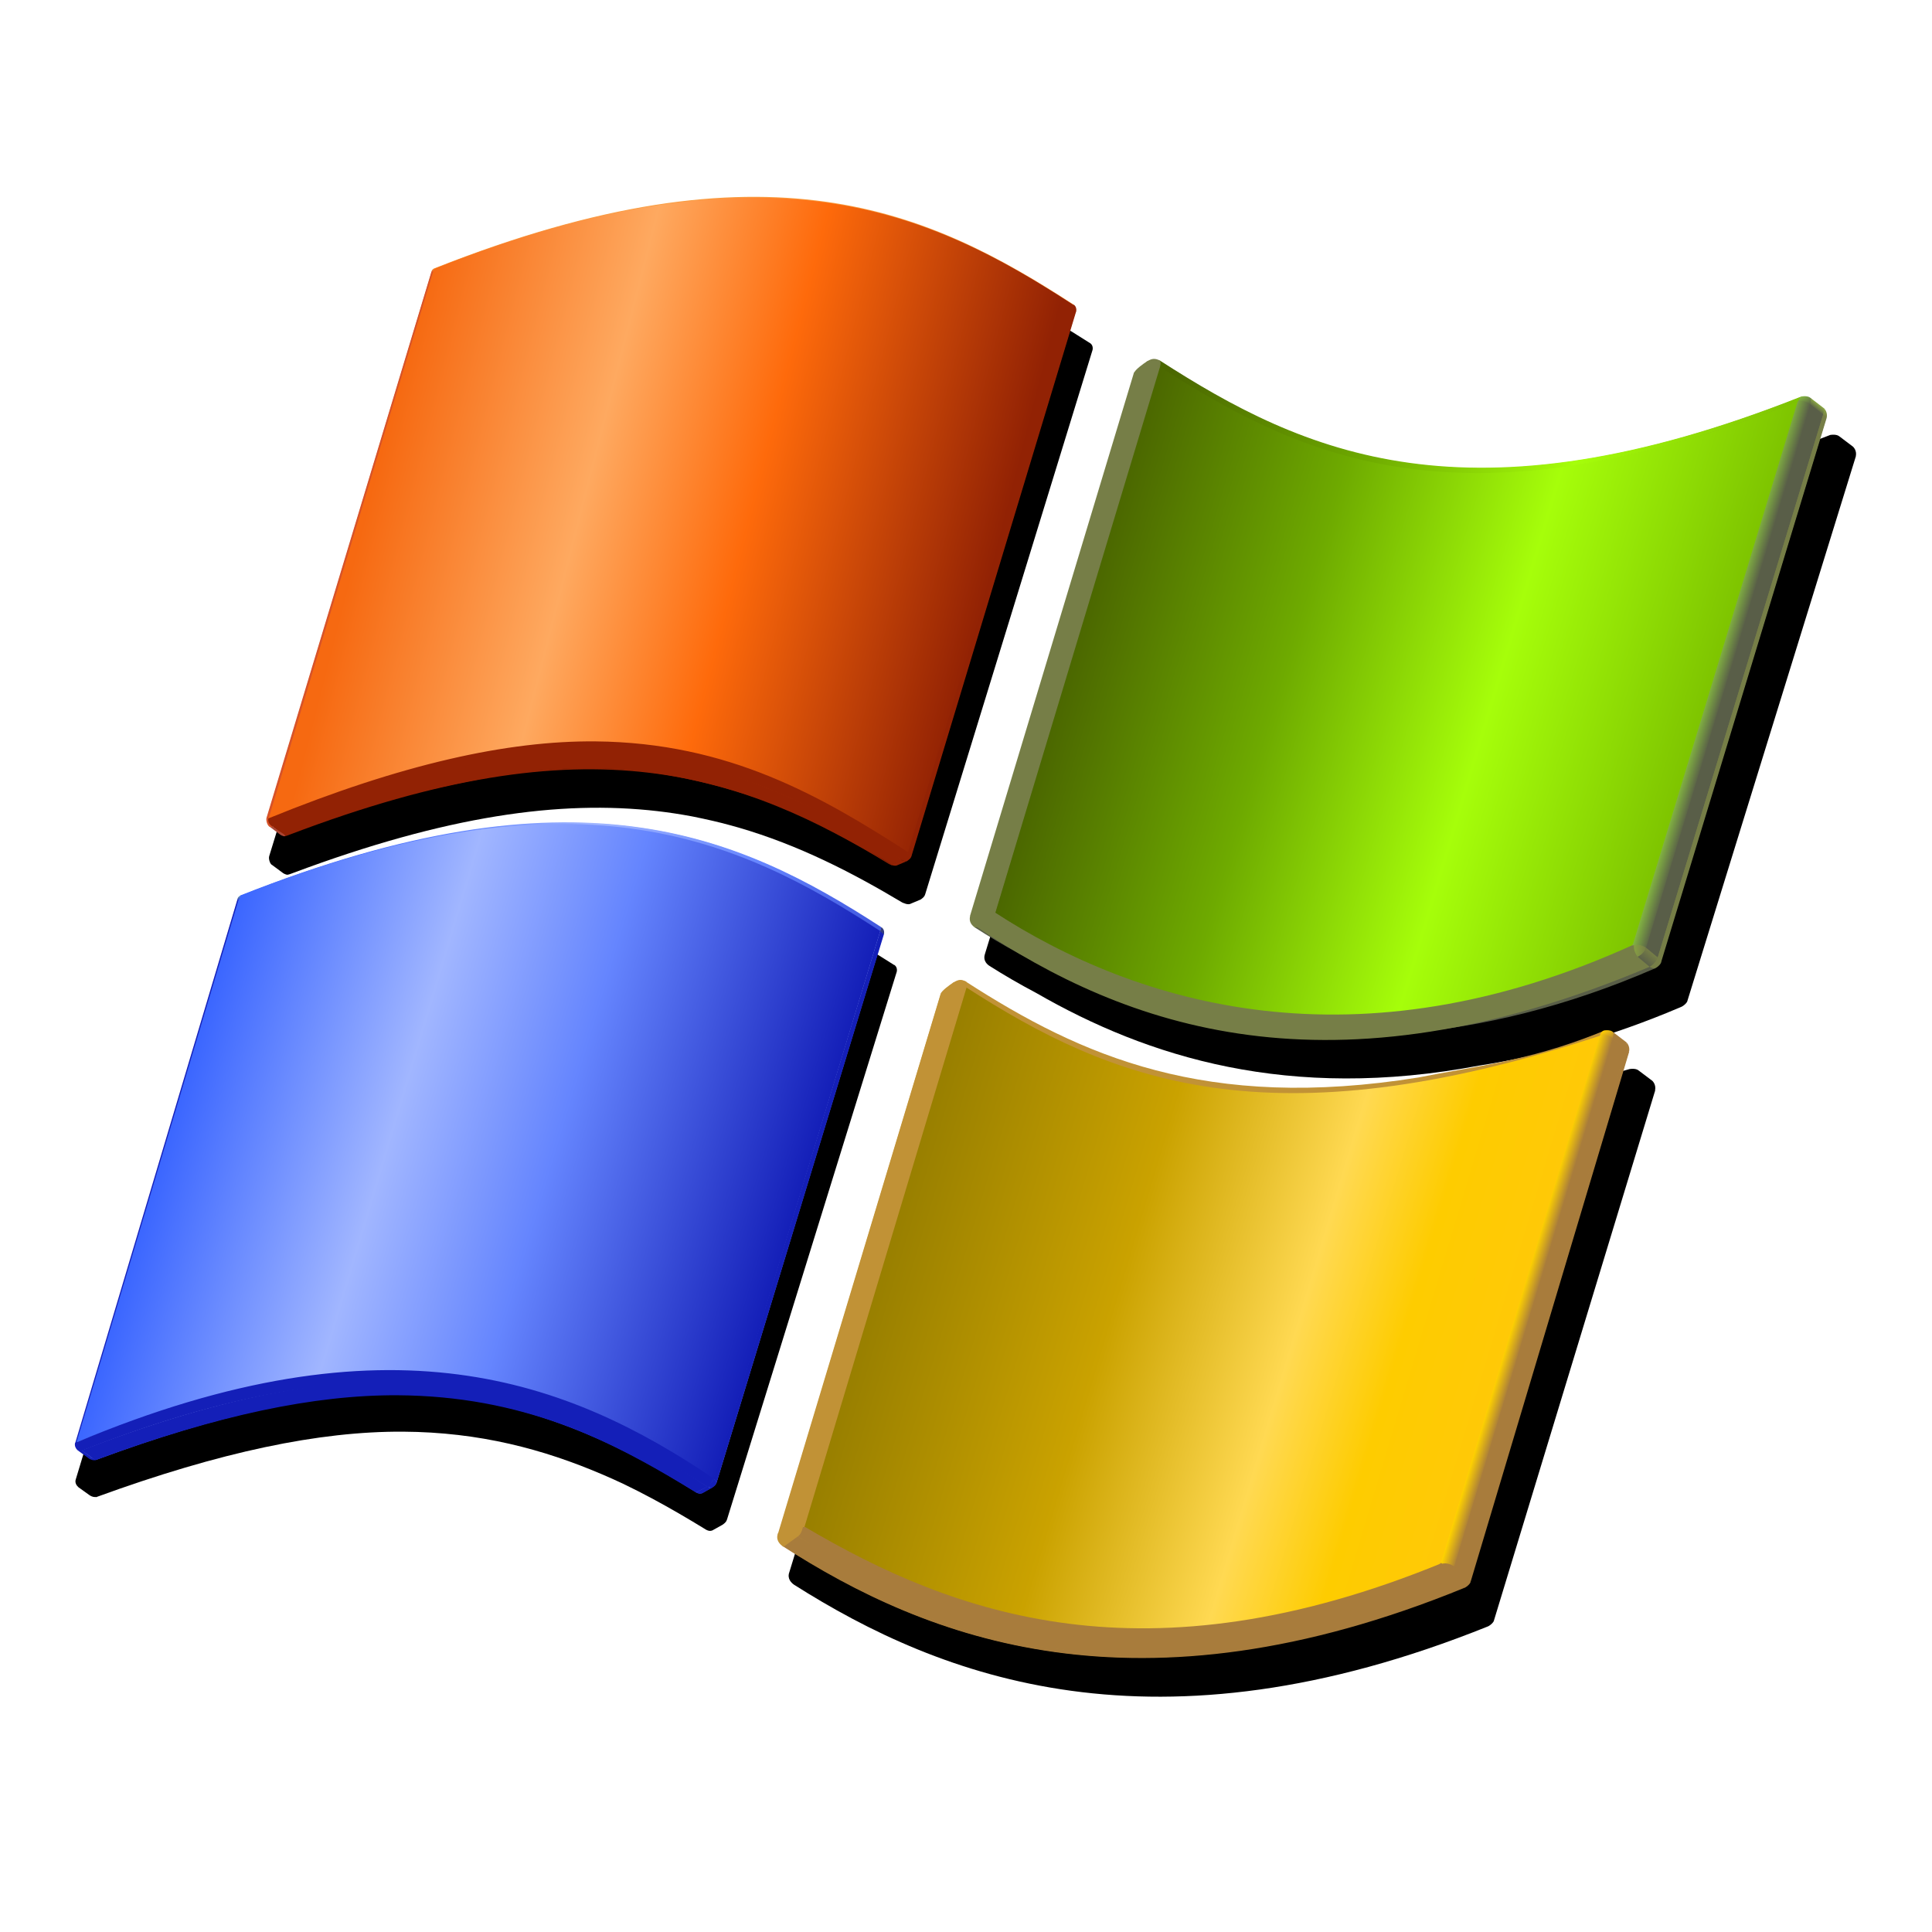 <?xml version="1.0" encoding="UTF-8" standalone="no"?>
<svg
   width="256"
   height="256"
   viewBox="0 0 256 256"
   version="1.1"
   id="svg8"
   inkscape:version="1.1.2 (0a00cf5339, 2022-02-04)"
   sodipodi:docname="windows-logo.svg"
   inkscape:export-filename="windows-logo.png"
   inkscape:export-xdpi="96"
   inkscape:export-ydpi="96"
   xmlns:inkscape="http://www.inkscape.org/namespaces/inkscape"
   xmlns:sodipodi="http://sodipodi.sourceforge.net/DTD/sodipodi-0.dtd"
   xmlns:xlink="http://www.w3.org/1999/xlink"
   xmlns="http://www.w3.org/2000/svg"
   xmlns:svg="http://www.w3.org/2000/svg"
   xmlns:rdf="http://www.w3.org/1999/02/22-rdf-syntax-ns#"
   xmlns:cc="http://creativecommons.org/ns#"
   xmlns:dc="http://purl.org/dc/elements/1.1/">
  <defs
     id="defs2">
    <linearGradient
       x1="140.966"
       y1="123.625"
       x2="81.423"
       y2="106.551"
       id="linearGradient8532"
       gradientUnits="userSpaceOnUse">
      <stop
         style="stop-color:#ffc907;stop-opacity:1"
         offset="0"
         id="stop8522" />
      <stop
         style="stop-color:#fecc00;stop-opacity:1"
         offset="0.167"
         id="stop8524" />
      <stop
         style="stop-color:#ffd952;stop-opacity:1"
         offset="0.333"
         id="stop8526" />
      <stop
         style="stop-color:#caa200;stop-opacity:1"
         offset="0.625"
         id="stop8528" />
      <stop
         style="stop-color:#987f00;stop-opacity:1"
         offset="1"
         id="stop8530" />
    </linearGradient>
    <linearGradient
       x1="170.769"
       y1="20.577"
       x2="171.415"
       y2="21.652"
       id="linearGradient2310"
       gradientUnits="userSpaceOnUse">
      <stop
         style="stop-color:#83b641;stop-opacity:1"
         offset="0"
         id="stop1145-1" />
      <stop
         style="stop-color:#595e48;stop-opacity:1"
         offset="1"
         id="stop1147-2" />
    </linearGradient>
    <linearGradient
       x1="172.434"
       y1="21.409"
       x2="172.026"
       y2="21.895"
       id="linearGradient2314"
       gradientUnits="userSpaceOnUse">
      <stop
         style="stop-color:#8aa742;stop-opacity:1"
         offset="0"
         id="stop1152-7" />
      <stop
         style="stop-color:#595e48;stop-opacity:1"
         offset="1"
         id="stop1154-0" />
    </linearGradient>
    <linearGradient
       x1="173.042"
       y1="21.805"
       x2="173.042"
       y2="22.834"
       id="linearGradient2318"
       gradientUnits="userSpaceOnUse">
      <stop
         style="stop-color:#8aa742;stop-opacity:1"
         offset="0"
         id="stop1163-9" />
      <stop
         style="stop-color:#767e47;stop-opacity:1"
         offset="1"
         id="stop1165-3" />
    </linearGradient>
    <linearGradient
       x1="155.32"
       y1="77.938"
       x2="153.91"
       y2="77.839"
       id="linearGradient2322"
       gradientUnits="userSpaceOnUse">
      <stop
         style="stop-color:#767e47;stop-opacity:1"
         offset="0"
         id="stop1172-6" />
      <stop
         style="stop-color:#8aa742;stop-opacity:1"
         offset="1"
         id="stop1174-0" />
    </linearGradient>
    <linearGradient
       x1="155.982"
       y1="78.063"
       x2="155.071"
       y2="79.075"
       id="linearGradient2326"
       gradientUnits="userSpaceOnUse">
      <stop
         style="stop-color:#767e47;stop-opacity:1"
         offset="0"
         id="stop1179-6" />
      <stop
         style="stop-color:#595e48;stop-opacity:1"
         offset="1"
         id="stop1181-2" />
    </linearGradient>
    <linearGradient
       x1="163.585"
       y1="49.529"
       x2="162.087"
       y2="49.1"
       id="linearGradient2347"
       gradientUnits="userSpaceOnUse">
      <stop
         style="stop-color:#595e48;stop-opacity:1"
         offset="0"
         id="stop1223-9" />
      <stop
         style="stop-color:#83b641;stop-opacity:1"
         offset="1"
         id="stop1225-2" />
    </linearGradient>
    <linearGradient
       x1="16.247"
       y1="74.212"
       x2="16.247"
       y2="74.621"
       id="linearGradient2370"
       gradientUnits="userSpaceOnUse">
      <stop
         style="stop-color:#76a5d8;stop-opacity:1"
         offset="0"
         id="stop1302-7" />
      <stop
         style="stop-color:#2e499e;stop-opacity:1"
         offset="1"
         id="stop1304-8" />
    </linearGradient>
    <linearGradient
       x1="151.23"
       y1="88.142"
       x2="151.881"
       y2="89.226"
       id="linearGradient2428"
       gradientUnits="userSpaceOnUse">
      <stop
         style="stop-color:#ffcd02;stop-opacity:1"
         offset="0.006"
         id="stop1409-7" />
      <stop
         style="stop-color:#a87c3c;stop-opacity:1"
         offset="1"
         id="stop1411-6" />
    </linearGradient>
    <linearGradient
       x1="144.299"
       y1="116.277"
       x2="142.898"
       y2="115.876"
       id="linearGradient2447"
       gradientUnits="userSpaceOnUse">
      <stop
         style="stop-color:#a87c3c;stop-opacity:1"
         offset="0"
         id="stop1449-4" />
      <stop
         style="stop-color:#ffd200;stop-opacity:1"
         offset="1"
         id="stop1451-7" />
    </linearGradient>
    <path
       id="XMLID_20_-2"
       d="M 35.432,7.781 35.25,7.729 c 0.07,-0.238 0.234,-0.323 0.298,-0.35 l 0.027,-0.008 c 10e-4,10e-4 -0.06,0.126  -0.143,0.41 z" />
    <path
       id="XMLID_35_-2"
       d="m88.131,83.682c14.313,9.633 29.822,16.309 62.76,4.969l-15.703,54.578c-28.98,12.742 -48.541,5.09 -63.201,-3.77L88.131,83.682z" />
    <linearGradient
       x1="159.869"
       y1="57.84"
       x2="100.46"
       y2="40.804"
       id="linearGradient4962"
       gradientUnits="userSpaceOnUse"
       gradientTransform="matrix(1,0,0,0.958,13.927,0.776)">
      <stop
         style="stop-color:#7ec400;stop-opacity:1"
         offset="0"
         id="stop2453-1" />
      <stop
         style="stop-color:#a6fe0a;stop-opacity:1"
         offset="0.333"
         id="stop2455-5" />
      <stop
         style="stop-color:#6eaa00;stop-opacity:1"
         offset="0.667"
         id="stop2457-5" />
      <stop
         style="stop-color:#4b6700;stop-opacity:1"
         offset="1"
         id="stop2459-4" />
    </linearGradient>
    <linearGradient
       x1="70.161"
       y1="110.956"
       x2="10.682"
       y2="93.901"
       id="linearGradient4970"
       gradientUnits="userSpaceOnUse"
       gradientTransform="matrix(1,0,0,0.958,13.927,0.776)">
      <stop
         style="stop-color:#141fb8;stop-opacity:1"
         offset="0"
         id="stop2501-3" />
      <stop
         style="stop-color:#6585fe;stop-opacity:1"
         offset="0.4"
         id="stop2503-7" />
      <stop
         style="stop-color:#a1b6ff;stop-opacity:1"
         offset="0.658"
         id="stop2505-4" />
      <stop
         style="stop-color:#3b66ff;stop-opacity:1"
         offset="1"
         id="stop2507-5" />
    </linearGradient>
    <linearGradient
       x1="89.187"
       y1="44.529"
       x2="29.654"
       y2="27.458"
       id="linearGradient5010"
       gradientUnits="userSpaceOnUse"
       gradientTransform="matrix(1,0,0,0.958,13.927,0.776)">
      <stop
         style="stop-color:#922204;stop-opacity:1"
         offset="0"
         id="stop2598-8" />
      <stop
         style="stop-color:#fe6a0b;stop-opacity:1"
         offset="0.4"
         id="stop2600-4" />
      <stop
         style="stop-color:#fea960;stop-opacity:1"
         offset="0.665"
         id="stop2602-3" />
      <stop
         style="stop-color:#f66911;stop-opacity:1"
         offset="1"
         id="stop2604-1" />
    </linearGradient>
    <linearGradient
       y2="21.652"
       x2="171.415"
       y1="20.577"
       x1="170.769"
       gradientUnits="userSpaceOnUse"
       id="linearGradient3028-1"
       xlink:href="#linearGradient2310"
       inkscape:collect="always"
       gradientTransform="matrix(1.34,0,0,1.283,22.492,26.082)" />
    <linearGradient
       y2="21.895"
       x2="172.026"
       y1="21.409"
       x1="172.434"
       gradientUnits="userSpaceOnUse"
       id="linearGradient3030-2"
       xlink:href="#linearGradient2314"
       inkscape:collect="always"
       gradientTransform="matrix(1.34,0,0,1.283,22.492,26.082)" />
    <linearGradient
       y2="22.834"
       x2="173.042"
       y1="21.805"
       x1="173.042"
       gradientUnits="userSpaceOnUse"
       id="linearGradient3032-0"
       xlink:href="#linearGradient2318"
       inkscape:collect="always"
       gradientTransform="matrix(1.34,0,0,1.283,22.492,26.082)" />
    <linearGradient
       y2="77.839"
       x2="153.91"
       y1="77.938"
       x1="155.32"
       gradientUnits="userSpaceOnUse"
       id="linearGradient3034-2"
       xlink:href="#linearGradient2322"
       inkscape:collect="always"
       gradientTransform="matrix(1.34,0,0,1.283,22.492,26.082)" />
    <linearGradient
       y2="79.075"
       x2="155.071"
       y1="78.063"
       x1="155.982"
       gradientUnits="userSpaceOnUse"
       id="linearGradient3036-8"
       xlink:href="#linearGradient2326"
       inkscape:collect="always"
       gradientTransform="matrix(1.34,0,0,1.283,22.492,26.082)" />
    <linearGradient
       y2="49.1"
       x2="162.087"
       y1="49.529"
       x1="163.585"
       gradientUnits="userSpaceOnUse"
       id="linearGradient3044-0"
       xlink:href="#linearGradient2347"
       inkscape:collect="always"
       gradientTransform="matrix(1.34,0,0,1.283,22.492,26.082)" />
    <linearGradient
       y2="74.621"
       x2="16.247"
       y1="74.212"
       x1="16.247"
       gradientUnits="userSpaceOnUse"
       id="linearGradient3046-4"
       xlink:href="#linearGradient2370"
       inkscape:collect="always"
       gradientTransform="matrix(1,0,0,0.958,13.927,0.776)" />
    <clipPath
       id="XMLID_56_-9-6">
      <use
         x="0"
         y="0"
         width="812.044"
         height="152.966"
         xlink:href="#XMLID_20_-2"
         id="use2544-41" />
    </clipPath>
    <linearGradient
       y2="89.226"
       x2="151.881"
       y1="88.142"
       x1="151.23"
       gradientUnits="userSpaceOnUse"
       id="linearGradient3054-6"
       xlink:href="#linearGradient2428"
       inkscape:collect="always"
       gradientTransform="matrix(1,0,0,0.958,13.927,0.776)" />
    <linearGradient
       y2="115.876"
       x2="142.898"
       y1="116.277"
       x1="144.299"
       gradientUnits="userSpaceOnUse"
       id="linearGradient3062-6"
       xlink:href="#linearGradient2447"
       inkscape:collect="always"
       gradientTransform="matrix(1,0,0,0.958,13.927,0.776)" />
    <clipPath
       id="XMLID_70_-70-7">
      <use
         x="0"
         y="0"
         width="812.044"
         height="152.966"
         xlink:href="#XMLID_35_-2"
         id="use2719-8" />
    </clipPath>
    <linearGradient
       inkscape:collect="always"
       xlink:href="#XMLID_52_-7"
       id="linearGradient7243"
       gradientUnits="userSpaceOnUse"
       x1="0.187"
       y1="129.191"
       x2="63.144"
       y2="129.191"
       gradientTransform="matrix(1,0,0,0.958,173.8,-501.172)" />
    <linearGradient
       inkscape:collect="always"
       xlink:href="#linearGradient8532"
       id="linearGradient7245"
       gradientUnits="userSpaceOnUse"
       x1="140.966"
       y1="123.625"
       x2="81.423"
       y2="106.551" />
    <filter
       height="inf"
       y="-inf"
       width="inf"
       x="-inf"
       id="filter16510"
       style="color-interpolation-filters:sRGB"
       inkscape:collect="always">
      <feGaussianBlur
         id="feGaussianBlur16512"
         stdDeviation="1.351"
         inkscape:collect="always" />
    </filter>
    <linearGradient
       inkscape:collect="always"
       xlink:href="#linearGradient11674"
       id="linearGradient18448"
       x1="102.029"
       y1="85.904"
       x2="165.13"
       y2="85.904"
       gradientUnits="userSpaceOnUse" />
    <linearGradient
       inkscape:collect="always"
       xlink:href="#linearGradient4962"
       id="linearGradient18456"
       x1="182.902"
       y1="26.357"
       x2="122.364"
       y2="17.877"
       gradientUnits="userSpaceOnUse"
       gradientTransform="matrix(1.34,0,0,1.34,3.827,25.042)" />
    <linearGradient
       inkscape:collect="always"
       xlink:href="#linearGradient5010"
       id="linearGradient18464"
       x1="104.452"
       y1="38.419"
       x2="44.978"
       y2="23.168"
       gradientUnits="userSpaceOnUse"
       gradientTransform="matrix(1.34,0,0,1.34,3.827,25.042)" />
    <linearGradient
       inkscape:collect="always"
       xlink:href="#linearGradient4970"
       id="linearGradient18472"
       x1="93.274"
       y1="72.666"
       x2="30.159"
       y2="75.396"
       gradientUnits="userSpaceOnUse" />
    <linearGradient
       inkscape:collect="always"
       xlink:href="#linearGradient4962"
       id="linearGradient3572"
       gradientUnits="userSpaceOnUse"
       gradientTransform="matrix(1.34,0,0,1.283,22.492,26.082)"
       x1="159.869"
       y1="57.84"
       x2="100.46"
       y2="40.804" />
    <linearGradient
       inkscape:collect="always"
       xlink:href="#linearGradient4970"
       id="linearGradient3574"
       gradientUnits="userSpaceOnUse"
       gradientTransform="matrix(1,0,0,0.958,13.927,0.776)"
       x1="70.161"
       y1="110.956"
       x2="10.682"
       y2="93.901" />
    <filter
       inkscape:collect="always"
       style="color-interpolation-filters:sRGB"
       id="filter5387"
       x="-0.044"
       y="-0.053"
       width="1.088"
       height="1.106">
      <feGaussianBlur
         inkscape:collect="always"
         stdDeviation="4.26"
         id="feGaussianBlur5389" />
    </filter>
  </defs>
  <sodipodi:namedview
     showguides="true"
     inkscape:snap-grids="true"
     inkscape:snap-others="true"
     inkscape:snap-smooth-nodes="true"
     inkscape:object-paths="false"
     id="base"
     pagecolor="#ffffff"
     bordercolor="#666666"
     borderopacity="1.0"
     inkscape:pageopacity="0.0"
     inkscape:pageshadow="2"
     inkscape:zoom="7.4774605"
     inkscape:cx="223.60533"
     inkscape:cy="123.23703"
     inkscape:document-units="px"
     inkscape:current-layer="layer1"
     inkscape:document-rotation="0"
     showgrid="false"
     units="px"
     inkscape:window-width="3840"
     inkscape:window-height="2114"
     inkscape:window-x="0"
     inkscape:window-y="0"
     inkscape:window-maximized="1"
     inkscape:snap-bbox="true"
     inkscape:bbox-nodes="true"
     fit-margin-top="0"
     fit-margin-left="0"
     fit-margin-right="0"
     fit-margin-bottom="0"
     inkscape:bbox-paths="false"
     inkscape:snap-global="true"
     inkscape:pagecheckerboard="0">
    <inkscape:grid
       type="xygrid"
       id="grid1504"
       originx="0"
       originy="0" />
    <inkscape:grid
       type="xygrid"
       id="grid1507"
       spacingx="0.5"
       spacingy="0.5"
       originx="0"
       originy="0" />
  </sodipodi:namedview>
  <g
     inkscape:label="Layer 1"
     inkscape:groupmode="layer"
     id="layer1"
     transform="translate(-12.568)">
    <g
       id="g5385"
       transform="matrix(1.017,0,0,1,3.565,10.832)"
       style="filter:url(#filter5387);fill:#000000;fill-opacity:1">
      <path
         d="m 161.462,41.823 c -0.24,0.013 -0.493,0.112 -0.804,0.291 l 0.003,-0.005 c 0,0 -0.025,0.007 -0.092,0.05 -0.352,0.235 -1.424,0.976 -1.652,1.471 l -0.039,0.026 -21.681,71.863 v 0.011 c -0.357,1.003 0.414,1.525 0.597,1.633 l -0.003,0.003 c 1.9,1.226 3.934,2.426 6.083,3.581 14.521,8.507 32.908,14.383 57.728,9.612 8.347,-1.319 17.147,-3.796 26.338,-7.792 0.129,-0.064 0.513,-0.286 0.733,-0.673 l 21.972,-72.242 c 0,0 0.003,0.003 0.003,0.003 9e-4,-0.004 -8.7e-4,-0.007 0,-0.011 l 0.005,-0.016 c -8e-4,-0.001 -0.004,-0.004 -0.005,-0.005 0.163,-0.793 -0.354,-1.254 -0.361,-1.262 -4e-4,-0.001 4e-4,-0.004 0,-0.005 h -0.003 l -1.746,-1.343 c 0,0 -0.003,0 -0.003,0 -0.151,-0.14 -0.498,-0.32 -1.209,-0.217 -44.168,17.489 -65.863,7.591 -85.008,-4.743 -10e-4,-0.004 -10e-4,-0.009 -0.003,-0.013 -0.015,-0.007 -0.027,-0.009 -0.042,-0.016 -0.007,-0.004 -0.014,-0.008 -0.021,-0.013 6.8e-4,0.001 -6.9e-4,0.004 0,0.005 -0.3,-0.132 -0.545,-0.205 -0.791,-0.191 z"
         style="fill:#000000;fill-opacity:1;stroke-width:1.312"
         id="path15948" />
      <path
         d="M 107.391,20.354 C 96.161,20.523 82.798,23.237 66.193,29.809 H 65.772 v 0.031 0.034 0.031 0.034 0.034 0.029 h 0.178 c 0,0 -0.003,0.003 -0.003,0.003 h -0.175 v 0.031 0.031 0.034 0.031 0.034 0.031 0.031 h 0.055 c 0,0 0,0.003 0,0.003 h -0.055 v 0.034 0.013 L 43.928,102.608 c -0.107,0.37 0.1,0.975 0.306,1.131 0.017,0.011 0.031,0.012 0.047,0.021 l 0.052,0.042 1.424,1.073 c 0.055,0.023 0.123,0.075 0.168,0.092 0.334,0.142 0.349,0.11 0.484,0.092 0,0 0,-0.003 0,-0.003 0.177,-0.031 0.641,-0.22 0.641,-0.22 19.959,-7.586 34.775,-9.682 47.488,-8.185 1.497,0.176 2.956,0.403 4.387,0.675 0.107,0.022 0.215,0.041 0.322,0.063 0.407,0.08 0.807,0.17 1.209,0.257 0.867,0.193 1.733,0.392 2.578,0.61 0.018,0.004 0.035,0.011 0.052,0.016 0.69,0.179 1.357,0.371 2.026,0.563 7.814,2.313 14.72,5.927 21.281,9.91 0.059,0.038 0.09,0.043 0.157,0.073 0.029,0.015 0.068,0.017 0.113,0.034 0.111,0.051 0.437,0.19 0.751,0.102 l 1.356,-0.578 c 0.004,-8.7e-4 0.007,9.6e-4 0.011,0 0.003,-0.003 0.008,-0.005 0.011,-0.008 l 0.018,-0.008 c -0.003,5.8e-4 -0.005,-5.5e-4 -0.008,0 0.186,-0.135 0.487,-0.322 0.581,-0.67 8.1e-4,10e-4 0.001,0.003 0.003,0.005 l 21.815,-72.158 c 0.078,-0.343 -0.034,-0.705 -0.304,-0.89 h -0.003 C 138.908,26.866 126.116,20.072 107.391,20.354 Z"
         style="fill:#000000;fill-opacity:1;fill-rule:evenodd;stroke-width:1.312"
         id="path15994" />
      <path
         sodipodi:nodetypes="ccccccccccccccccccccccccc"
         d="m 135.815,124.127 c -0.237,0.015 -0.486,0.123 -0.809,0.314 -0.021,0.008 -0.045,0.013 -0.081,0.039 -0.358,0.239 -1.455,1.01 -1.646,1.476 l -0.026,0.018 -21.558,71.517 c -0.321,0.879 0.298,1.436 0.597,1.646 l -0.003,0.003 c 19.182,12.369 47.033,23.299 90.45,5.526 0.129,-0.064 0.516,-0.292 0.73,-0.673 l 21.037,-70.334 c -0.003,-0.005 -0.011,-0.012 -0.013,-0.018 0.159,-0.786 -0.353,-1.254 -0.359,-1.259 h -0.003 v -0.003 l -0.003,-0.003 -1.746,-1.338 c -0.151,-0.14 -0.495,-0.322 -1.209,-0.217 h -0.003 c -0.037,0.012 -0.073,0.022 -0.11,0.034 -3.843,1.18 -21.334,5.432 -24.451,6.073 -28.224,4.546 -44.741,-2.776 -59.963,-12.585 -7.9e-4,-0.001 8.1e-4,-0.003 0,-0.005 -0.333,-0.153 -0.579,-0.228 -0.832,-0.212 z"
         style="fill:#000000;fill-opacity:1;fill-rule:evenodd;stroke-width:1.312"
         id="path16054" />
      <path
         id="path16104"
         style="fill:#000000;fill-opacity:1;fill-rule:evenodd;stroke-width:1.312"
         d="m 84.631,103.154 c -0.267,0.019 -0.579,-0.015 -0.845,0.005 -0.695,-0.009 -1.325,0.039 -2.037,0.05 -10.319,0.155 -22.492,2.678 -37.261,8.169 -1.322,0.467 -2.635,0.94 -3.903,1.432 -0.086,0.035 -0.357,0.126 -0.453,0.421 h -0.003 l -0.003,0.011 -21.414,71.996 c -0.104,0.356 0.069,0.732 0.33,0.966 h 0.003 l 0.029,0.031 1.434,1.047 c 0.001,0.001 0.004,0.001 0.005,0.003 l 0.016,0.013 c 0.001,2e-4 0.004,-1.7e-4 0.005,0 0.358,0.247 0.645,0.244 0.793,0.23 0.003,10e-4 0.039,0.024 0.039,0.024 0.027,-0.009 0.052,-0.019 0.079,-0.029 0.001,-2.4e-4 0.021,0 0.021,0 l -0.008,-0.005 c 16.119,-5.977 28.982,-8.708 39.889,-8.647 10.034,0.059 18.339,2.346 25.943,5.651 0.923,0.407 1.847,0.812 2.748,1.251 0.008,0.004 0.016,0.007 0.024,0.011 0.017,0.008 0.033,0.018 0.05,0.026 1.232,0.602 2.446,1.232 3.646,1.885 2.408,1.311 4.725,2.69 7.063,4.15 -10e-4,8.5e-4 -0.004,0.001 -0.005,0.003 0,0 0.033,0.013 0.037,0.016 0.014,0.009 0.028,0.017 0.042,0.026 l 0.008,-0.003 c 0.108,0.061 0.417,0.217 0.772,0.065 l 1.293,-0.733 h 0.003 l 0.029,-0.018 c -10e-4,4.8e-4 -0.004,-4.7e-4 -0.005,0 0.185,-0.136 0.473,-0.323 0.565,-0.67 0.001,0.003 0.004,0.005 0.005,0.008 l 22.125,-72.612 c 0.078,-0.345 -0.033,-0.706 -0.306,-0.893 l -0.037,-0.021 -0.005,0.016 C 113.963,109.645 101.902,103.371 84.632,103.155 Z m -44.305,10.08 -0.018,0.044 -0.144,-0.039 c 0.054,-0.001 0.109,-0.004 0.162,-0.005 z"
         sodipodi:nodetypes="ccccccccccccccccccccccccccsccccccccccccccccccccccc" />
    </g>
    <path
       id="path16106"
       style="fill:#212121;fill-opacity:1;stroke-width:0.979;filter:url(#filter16510)"
       d="M 58.684,132.261"
       transform="matrix(1.34,0,0,1.34,3.827,22.362)" />
    <path
       sodipodi:nodetypes="sccccccccccccccccccccccs"
       d="m 165.455,47.641 c -0.264,0.015 -0.534,0.119 -0.89,0.335 -0.352,0.235 -1.427,0.976 -1.654,1.471 l -0.037,0.026 -21.617,71.723 c -0.368,1.012 0.413,1.539 0.594,1.646 1.903,1.227 3.899,2.419 6.051,3.575 14.521,8.506 32.826,14.372 57.644,9.599 8.345,-1.319 17.104,-3.785 26.292,-7.78 0.129,-0.064 0.513,-0.286 0.733,-0.673 l 21.96,-72.115 0.003,0.003 c 9e-4,-0.004 -8.7e-4,-0.007 0,-0.01 l 0.005,-0.016 c -6.3e-4,-0.002 -0.001,-0.004 -0.003,-0.005 0.164,-0.799 -0.364,-1.266 -0.364,-1.267 l -1.749,-1.343 c -0.151,-0.14 -0.498,-0.32 -1.209,-0.217 -44.167,17.488 -65.757,7.608 -84.902,-4.725 -10e-4,-0.004 -10e-4,-0.009 -0.003,-0.013 -0.018,-0.008 -0.032,-0.01 -0.05,-0.018 -0.005,-0.003 -0.011,-0.007 -0.016,-0.01 6.7e-4,0.002 -6.7e-4,0.004 0,0.005 -0.299,-0.131 -0.545,-0.205 -0.791,-0.191 z"
       style="fill:#767e47;fill-opacity:1;stroke-width:1.312"
       id="path13723" />
    <path
       sodipodi:nodetypes="ccccc"
       id="path2462-2"
       style="fill:url(#linearGradient3572);stroke-width:1.312"
       d="m 250.95,53.105 c -44.221,17.509 -65.591,7.685 -84.754,-4.665 l -21.788,72.492 c 19.145,12.421 42.258,22.634 84.684,4.445 z" />
    <path
       sodipodi:nodetypes="ccccc"
       id="path2331-9"
       style="fill:url(#linearGradient18456);fill-opacity:1;stroke-width:1.312"
       d="m 250.869,53.171 c -44.221,17.511 -65.525,7.744 -84.685,-4.607 0.044,-0.162 0.157,-0.519 0.028,-0.82 19.161,12.353 40.857,22.295 85.075,4.786 -0.293,0.258 -0.293,0.386 -0.418,0.64 z" />
    <polygon
       transform="matrix(1.34,0,0,1.283,22.492,26.082)"
       id="polygon2333-9"
       style="fill:#767e47;fill-opacity:1;fill-rule:evenodd"
       points="104.723,18.161 105.901,17.319 89.786,73.298 88.544,74.281 88.545,74.152 " />
    <path
       id="path2346-7"
       style="fill:#767e47;fill-opacity:1;stroke-width:1.312"
       d="m 144.449,120.959 c -0.673,-0.361 -1.158,-1.087 -1.756,-0.862 l 21.651,-71.754 c 0.332,-0.142 1.17,-0.417 1.961,0.18 z" />
    <path
       sodipodi:nodetypes="ccccc"
       id="path2348-0"
       style="fill:#767e47;fill-opacity:1;fill-rule:evenodd;stroke-width:1.312"
       d="m 164.623,47.844 -0.216,0.619 -1.586,0.987 c 0.134,-0.49 1.338,-1.308 1.709,-1.556 0.07,-0.046 0.092,-0.05 0.092,-0.05 z" />
    <path
       sodipodi:nodetypes="ccccc"
       id="path2359-7"
       style="fill:#767e47;fill-opacity:1;stroke-width:1.312"
       d="m 166.277,48.541 c -0.819,-0.484 -1.605,-0.32 -1.94,-0.181 0.052,-0.153 0.194,-0.466 0.194,-0.466 0.712,-0.431 1.08,-0.426 1.745,-0.122 0.086,0.237 0.11,0.511 2.7e-4,0.769 z" />
    <path
       id="path2366-5"
       style="fill:url(#linearGradient3028-1);fill-rule:evenodd;stroke-width:1.312"
       d="m 252.51,53.704 c 0,0 -0.495,-0.653 -1.678,-0.444 0.105,-0.268 0.105,-0.52 0.456,-0.732 0.712,-0.103 1.057,0.077 1.209,0.217 0.084,0.08 0.11,0.145 0.11,0.145 0.095,0.4 -0.097,0.814 -0.097,0.814 z" />
    <path
       id="path2373-9"
       style="fill:url(#linearGradient3030-2);fill-rule:evenodd;stroke-width:1.312"
       d="m 252.498,52.746 1.749,1.344 c 0.105,0.449 -0.121,0.905 -0.121,0.905 l -1.754,-1.349 c 0,0 0.22,-0.501 0.126,-0.9 z" />
    <polygon
       transform="matrix(1.34,0,0,1.283,22.492,26.082)"
       id="polygon2375-0"
       style="fill:#595e48;fill-rule:evenodd"
       points="155.243,77.619 171.555,21.402 172.887,22.461 156.481,78.712 " />
    <path
       id="path2377-2"
       style="fill:#767e47;fill-rule:evenodd;stroke-width:1.312"
       d="m 232.635,127.628 c 0.047,-0.412 -0.411,-0.752 -0.411,-0.752 l 21.947,-72.031 c 0,0 0.348,0.3 0.442,0.517 z" />
    <path
       id="path2384-9"
       style="fill:url(#linearGradient3032-0);fill-rule:evenodd;stroke-width:1.312"
       d="m 254.607,55.388 c 0,0 -0.079,-0.207 -0.453,-0.508 0.17,-0.678 0.058,-0.814 0.058,-0.814 l 0.034,0.022 c 0,0.001 0.549,0.48 0.362,1.3 z" />
    <path
       id="path2386-6"
       style="fill:#595e48;fill-rule:evenodd;stroke-width:1.312"
       d="m 231.902,128.3 c -11.818,5.139 -23.003,7.791 -33.39,8.658 -17.936,1.951 -32.439,-1.785 -44.289,-7.359 -4.608,-2.025 -8.78,-4.318 -12.47,-6.698 l 0.2,-0.166 c 3.742,2.412 7.82,4.768 12.269,6.864 12.04,5.294 27.065,8.789 44.289,7.359 9.81,-1.063 20.647,-3.835 32.64,-8.929 0.338,0.261 0.751,0.271 0.751,0.271 z" />
    <path
       id="path2393-2"
       style="fill:url(#linearGradient3034-2);stroke-width:1.312"
       d="m 229.515,126.96 c 0,0 -0.846,-0.726 -0.692,-1.79 1.136,-0.279 1.864,0.411 1.864,0.411 0,0 -0.209,0.979 -1.173,1.38 z" />
    <path
       id="path2400-3"
       style="fill:url(#linearGradient3036-8);fill-rule:evenodd;stroke-width:1.312"
       d="m 230.688,125.582 1.589,1.328 c 0,0 -0.244,0.833 -1.209,1.239 l -1.615,-1.325 c 0.968,-0.406 1.234,-1.242 1.234,-1.242 z" />
    <path
       id="path2409-0"
       style="fill:#767e47;fill-opacity:1;stroke-width:1.312"
       d="m 229.086,125.148 c -0.154,1.065 0.665,1.843 0.665,1.843 -44.229,17.513 -67.015,7.2 -86.158,-5.219 0.336,-0.236 0.389,-0.234 0.607,-0.981 19.141,12.421 48.073,21.124 84.886,4.356 z" />
    <path
       id="path2411-5"
       style="fill:#767e47;fill-rule:evenodd;stroke-width:1.312"
       d="m 141.962,122.809 1.644,-1.052 c 19.151,11.808 41.772,22.02 85.954,5.018 l 1.599,1.33 c -42.421,17.922 -69.56,7.941 -89.198,-5.296 z" />
    <path
       id="path2413-6"
       style="fill:#767e47;fill-rule:evenodd;stroke-width:1.312"
       d="m 232.635,127.628 c -0.22,0.386 -0.604,0.607 -0.733,0.671 -0.027,0.015 -0.044,0.015 -0.044,0.015 0,0 -0.302,0.04 -0.704,-0.21 0.864,-0.452 1.115,-1.354 1.115,-1.354 0,0 0.503,0.402 0.366,0.878 z" />
    <path
       id="path2415-7"
       style="fill:#767e47;fill-rule:evenodd;stroke-width:1.312"
       d="m 142.022,122.789 -0.197,0.155 c 0,0 -1.078,-0.557 -0.665,-1.692 0.097,1.115 0.862,1.536 0.862,1.536 z" />
    <path
       id="path2426-4"
       style="fill:#767e47;fill-opacity:1;stroke-width:1.312"
       d="m 141.159,121.253 1.587,-1.201 c -0.092,1.158 0.953,1.639 0.953,1.639 l -1.614,1.188 c 0,0 -1.017,-0.466 -0.926,-1.626 z" />
    <path
       id="path2437-8"
       style="fill:#767e47;fill-opacity:1;stroke-width:1.312"
       d="m 142.711,120.051 c 0.543,-0.158 1.033,0.381 1.698,0.875 -0.216,0.75 -0.406,0.621 -0.742,0.86 -0.394,-0.226 -1.056,-0.783 -0.956,-1.735 z" />
    <path
       id="path2444-0"
       style="fill:url(#linearGradient3044-0);stroke-width:1.312"
       d="m 228.877,125.311 21.888,-72.116 c 1.183,-0.209 1.749,0.433 1.749,0.433 l -21.825,71.954 c -0.001,0 -0.875,-0.642 -1.812,-0.271 z" />
    <path
       id="path2596-1"
       style="fill:#f89c3e;fill-rule:evenodd;stroke-width:1.312"
       d="M 154.689,40.917 C 135.514,28.474 114.031,18.866 69.921,36.107 c 0.113,-0.362 0.212,-0.554 0.212,-0.554 44.305,-17.541 65.545,-7.62 84.724,4.828 z" />
    <path
       sodipodi:nodetypes="scccccccccccccccccccccccccccccccccs"
       d="m 111.321,26.193 c -11.23,0.169 -24.564,2.824 -41.168,9.396 -0.351,0.079 -0.319,0.368 -0.391,0.44 v 0.005 L 47.98,108.245 h -0.003 c -0.107,0.37 0.179,0.725 0.386,0.88 0.017,0.011 0.031,0.012 0.047,0.021 l 0.052,0.042 1.427,1.073 c 0.055,0.023 0.121,0.075 0.165,0.092 0.334,0.142 0.349,0.11 0.484,0.092 v -0.003 c 0.177,-0.031 0.644,-0.22 0.644,-0.22 19.959,-7.586 34.907,-10.226 47.62,-8.73 1.494,0.176 2.953,0.404 4.382,0.675 0.112,0.023 0.226,0.04 0.338,0.063 0.404,0.079 0.8,0.17 1.199,0.257 1.652,0.368 3.265,0.786 4.819,1.235 7.748,2.315 14.205,6.36 20.721,10.316 0.059,0.038 0.087,0.043 0.154,0.073 0.031,0.016 0.074,0.019 0.123,0.037 0.117,0.053 0.435,0.186 0.743,0.1 l 1.356,-0.578 c 0.003,-6.8e-4 0.005,7.3e-4 0.008,0 0.003,-0.002 0.008,-0.006 0.01,-0.008 l 0.018,-0.008 c -0.003,5.8e-4 -0.005,-5.5e-4 -0.008,0 0.186,-0.135 0.54,0.039 0.635,-0.309 7.9e-4,0.002 0.002,0.003 0.003,0.005 l 21.779,-72.026 0.003,0.003 0.013,-0.044 c 0.078,-0.343 -0.037,-0.705 -0.306,-0.89 -11.988,-7.78 -24.745,-14.481 -43.47,-14.199 z"
       style="fill:url(#linearGradient18464);fill-opacity:1;fill-rule:evenodd;stroke-width:1.312"
       id="path13451" />
    <path
       sodipodi:nodetypes="cccssscc"
       id="path2525-9"
       style="fill:#922204;fill-opacity:1;fill-rule:evenodd;stroke-width:1.312"
       d="M 132.157,113.995 C 111.52,100.28 86.226,91.666 48.661,109.544 l 1.518,1.098 c 9.607,-3.76 18.176,-5.939 26.895,-7.58 7.205,-1.356 14.252,-1.588 20.471,-0.869 8.426,0.974 17.389,3.94 22.053,6.31 5.711,2.902 9.293,4.864 11.065,6.069 z" />
    <path
       id="path2527-4"
       style="fill:#922204;fill-opacity:1;fill-rule:evenodd;stroke-width:1.312"
       d="m 132.88,112.931 21.805,-72.097 c 0.236,0.154 0.351,0.303 0.476,0.436 l -21.814,72.158 c -0.125,-0.303 -0.466,-0.498 -0.466,-0.498 z" />
    <path
       id="path2529-5"
       style="fill:#922204;fill-opacity:1;fill-rule:evenodd;stroke-width:1.312"
       d="m 50.211,110.559 c 6.985,-2.744 13.454,-4.781 19.457,-6.179 1.455,-0.338 2.749,-0.643 4.285,-0.927 1.414,-0.27 2.81,-0.533 4.176,-0.725 2.14,-0.313 4.216,-0.571 6.237,-0.72 1.729,-0.131 3.411,-0.227 5.058,-0.241 1.592,-0.018 3.148,0.002 4.668,0.086 1.354,0.074 2.678,0.168 3.982,0.316 1.102,0.123 2.179,0.253 3.245,0.429 2.25,0.37 4.424,0.824 6.525,1.395 8.486,2.299 16.023,6.217 22.953,10.642 -0.046,0.021 -0.212,-0.046 -0.284,-0.083 -0.067,-0.031 -0.098,-0.033 -0.157,-0.072 -9.369,-5.688 -19.435,-10.635 -31.856,-12.094 -12.713,-1.496 -27.528,0.599 -47.487,8.186 0,0 -0.465,0.189 -0.642,0.219 -0.159,0.024 -0.13,-0.092 -0.159,-0.232 z" />
    <path
       sodipodi:nodetypes="ccccc"
       id="path2531-1"
       style="fill:#922204;fill-opacity:1;stroke-width:1.312"
       d="m 132.097,113.961 c 0,0 0.339,0.206 0.674,0.133 l -1.394,0.594 c -0.371,0.104 -0.837,-0.136 -0.837,-0.136 z" />
    <path
       id="path2533-0"
       style="fill:#ab4533;stroke-width:1.312"
       d="m 50.229,110.572 c 0,0 0.084,0.135 0.141,0.222 -0.135,0.018 -0.151,0.051 -0.485,-0.091 -0.044,-0.017 -0.111,-0.069 -0.166,-0.092 l -1.425,-1.073 -0.129,-0.101 c 0.194,-0.013 0.343,0.077 0.441,0.059 z" />
    <path
       id="path2535-3"
       style="fill:#922204;fill-opacity:1;stroke-width:1.312"
       d="m 132.895,112.933 c 0.153,0.098 0.335,0.155 0.462,0.458 -0.084,0.384 -0.425,0.576 -0.615,0.717 -0.338,0.091 -0.671,-0.158 -0.671,-0.158 0.213,-0.163 0.604,-0.394 0.824,-1.018 z" />
    <path
       id="path2537-7"
       style="fill:#922204;fill-opacity:1;fill-rule:evenodd;stroke-width:1.312"
       d="m 154.831,40.366 0.027,0.015 c 0.269,0.185 0.382,0.547 0.304,0.889 l -0.013,0.046 c -0.126,-0.135 -0.206,-0.268 -0.453,-0.447 z" />
    <path
       id="path2539-8"
       style="fill:#d75329;fill-rule:evenodd;stroke-width:1.312"
       d="m 48.195,109.474 c -0.206,-0.155 -0.414,-0.762 -0.307,-1.132 l 0.289,-0.096 c -0.107,0.535 0.239,1.145 0.539,1.31 0.001,0 -0.21,0.114 -0.521,-0.082 z" />
    <rect
       transform="matrix(1.34,0,0,1.283,22.492,26.082)"
       id="rect2547-0"
       style="fill:#faaa4f;fill-rule:evenodd"
       clip-path="url(#XMLID_56_-9-6)"
       y="7.372"
       x="35.25"
       height="0.024"
       width="0.325" />
    <rect
       transform="matrix(1.34,0,0,1.283,22.492,26.082)"
       id="rect2549-4"
       style="fill:#f6a34c;fill-rule:evenodd"
       clip-path="url(#XMLID_56_-9-6)"
       y="7.396"
       x="35.25"
       height="0.027"
       width="0.325" />
    <rect
       transform="matrix(1.34,0,0,1.283,22.492,26.082)"
       id="rect2551-6"
       style="fill:#f39d48;fill-rule:evenodd"
       clip-path="url(#XMLID_56_-9-6)"
       y="7.423"
       x="35.25"
       height="0.024"
       width="0.325" />
    <rect
       transform="matrix(1.34,0,0,1.283,22.492,26.082)"
       id="rect2553-7"
       style="fill:#f09745;fill-rule:evenodd"
       clip-path="url(#XMLID_56_-9-6)"
       y="7.448"
       x="35.25"
       height="0.027"
       width="0.325" />
    <rect
       transform="matrix(1.34,0,0,1.283,22.492,26.082)"
       id="rect2555-6"
       style="fill:#ed9142;fill-rule:evenodd"
       clip-path="url(#XMLID_56_-9-6)"
       y="7.475"
       x="35.25"
       height="0.025"
       width="0.325" />
    <rect
       transform="matrix(1.34,0,0,1.283,22.492,26.082)"
       id="rect2557-0"
       style="fill:#eb8c3f;fill-rule:evenodd"
       clip-path="url(#XMLID_56_-9-6)"
       y="7.5"
       x="35.25"
       height="0.024"
       width="0.325" />
    <rect
       transform="matrix(1.34,0,0,1.283,22.492,26.082)"
       id="rect2559-9"
       style="fill:#e8863c;fill-rule:evenodd"
       clip-path="url(#XMLID_56_-9-6)"
       y="7.525"
       x="35.25"
       height="0.025"
       width="0.325" />
    <rect
       transform="matrix(1.34,0,0,1.283,22.492,26.082)"
       id="rect2561-7"
       style="fill:#e68139;fill-rule:evenodd"
       clip-path="url(#XMLID_56_-9-6)"
       y="7.55"
       x="35.25"
       height="0.024"
       width="0.325" />
    <rect
       transform="matrix(1.34,0,0,1.283,22.492,26.082)"
       id="rect2563-5"
       style="fill:#e57b37;fill-rule:evenodd"
       clip-path="url(#XMLID_56_-9-6)"
       y="7.575"
       x="35.25"
       height="0.025"
       width="0.325" />
    <rect
       transform="matrix(1.34,0,0,1.283,22.492,26.082)"
       id="rect2565-9"
       style="fill:#e27634;fill-rule:evenodd"
       clip-path="url(#XMLID_56_-9-6)"
       y="7.6"
       x="35.25"
       height="0.025"
       width="0.325" />
    <rect
       transform="matrix(1.34,0,0,1.283,22.492,26.082)"
       id="rect2567-7"
       style="fill:#e07132;fill-rule:evenodd"
       clip-path="url(#XMLID_56_-9-6)"
       y="7.625"
       x="35.25"
       height="0.026"
       width="0.325" />
    <rect
       transform="matrix(1.34,0,0,1.283,22.492,26.082)"
       id="rect2569-8"
       style="fill:#df6b30;fill-rule:evenodd"
       clip-path="url(#XMLID_56_-9-6)"
       y="7.652"
       x="35.25"
       height="0.025"
       width="0.325" />
    <rect
       transform="matrix(1.34,0,0,1.283,22.492,26.082)"
       id="rect2571-5"
       style="fill:#dc662e;fill-rule:evenodd"
       clip-path="url(#XMLID_56_-9-6)"
       y="7.677"
       x="35.25"
       height="0.024"
       width="0.325" />
    <rect
       transform="matrix(1.34,0,0,1.283,22.492,26.082)"
       id="rect2573-3"
       style="fill:#db602c;fill-rule:evenodd"
       clip-path="url(#XMLID_56_-9-6)"
       y="7.702"
       x="35.25"
       height="0.027"
       width="0.325" />
    <rect
       transform="matrix(1.34,0,0,1.283,22.492,26.082)"
       id="rect2575-3"
       style="fill:#d95a2a;fill-rule:evenodd"
       clip-path="url(#XMLID_56_-9-6)"
       y="7.729"
       x="35.25"
       height="0.024"
       width="0.325" />
    <rect
       transform="matrix(1.34,0,0,1.283,22.492,26.082)"
       id="rect2577-8"
       style="fill:#d75329;fill-rule:evenodd"
       clip-path="url(#XMLID_56_-9-6)"
       y="7.753"
       x="35.25"
       height="0.027"
       width="0.325" />
    <path
       id="path2592-7"
       style="fill:#922204;fill-opacity:1;stroke-width:1.312"
       d="m 132.116,113.987 c -11.812,-7.395 -22.87,-13.517 -40.38,-14 -12.804,0.243 -22.62,1.805 -43.038,9.571 -0.302,-0.164 -0.683,-0.574 -0.578,-1.111 17.678,-7.209 31.713,-10.319 43.361,-10.21 17.637,0.168 29.863,7.235 41.424,14.683 -0.196,0.652 -0.576,0.902 -0.789,1.068 z" />
    <path
       id="path2594-4"
       style="fill:#d75329;fill-rule:evenodd;stroke-width:1.312"
       d="m 69.74,35.989 0.202,0.062 -21.771,72.371 c -0.05,-0.021 -0.281,-0.08 -0.281,-0.08 z" />
    <path
       sodipodi:nodetypes="cscccccccccccccccccccscccccc"
       d="m 139.785,129.9 c -0.229,0.015 -0.471,0.12 -0.777,0.298 -0.009,0.005 -0.017,0.008 -0.026,0.013 -0.019,0.007 -0.048,0.014 -0.086,0.042 -0.358,0.239 -1.455,1.01 -1.646,1.476 l -0.026,0.018 -0.013,0.042 c -9.6e-4,0.004 -0.007,0.009 -0.008,0.013 l 0.005,-0.003 -21.479,71.387 c -0.322,0.881 0.296,1.439 0.594,1.649 19.182,12.369 46.857,23.225 90.274,5.452 0.129,-0.064 0.516,-0.292 0.73,-0.673 l 21.016,-70.138 c -0.001,-0.004 -0.008,-0.009 -0.011,-0.013 0.161,-0.79 -0.357,-1.263 -0.361,-1.267 l -0.011,-0.005 -1.741,-1.338 c -0.151,-0.14 -0.495,-0.32 -1.209,-0.215 -0.037,0.012 -0.073,0.022 -0.11,0.034 l -0.806,0.319 c -9.251,3.662 -16.086,4.272 -23.522,5.77 -0.003,5.3e-4 -0.005,0.002 -0.008,0.003 -28.214,4.54 -44.726,-2.842 -59.944,-12.65 -7.9e-4,-0.002 8e-4,-0.003 0,-0.005 -0.004,-0.002 -0.007,-9.2e-4 -0.011,-0.003 -0.327,-0.149 -0.574,-0.226 -0.825,-0.209 z"
       style="fill:#c19236;fill-opacity:1;fill-rule:evenodd;stroke-width:1.312"
       id="path13935" />
    <g
       id="g13639"
       transform="matrix(1.34,0,0,1.34,3.827,22.362)">
      <path
         d="m 88.226,83.334 c 14.313,9.637 30.212,17.313 63.243,3.66 l -16.281,56.234 c -33.037,13.664 -48.903,5.926 -63.201,-3.77 z"
         clip-path="url(#XMLID_70_-70-7)"
         style="fill:url(#linearGradient7245)"
         id="path2733-4"
         transform="matrix(1,0,0,0.958,13.927,0.776)" />
      <path
         d="m 151.92,139.808 c -0.16,0.284 -0.449,0.453 -0.545,0.501 -0.021,0.011 -0.035,0.011 -0.035,0.011 0,0 -0.275,0.034 -0.525,-0.157 0.645,-0.337 0.836,-1.014 0.836,-1.014 0,0 0.372,0.304 0.269,0.659 z"
         style="fill:#a87c3c;fill-opacity:1;fill-rule:evenodd;stroke-width:0.979"
         id="path2614-8" />
      <path
         d="m 151.92,139.808 c 0.039,-0.306 -0.305,-0.565 -0.305,-0.565 l 15.668,-52.301 c 0,0 0.262,0.22 0.334,0.385 z"
         style="fill:#a87c3c;fill-opacity:1;fill-rule:evenodd;stroke-width:0.979"
         id="path2616-8" />
      <path
         d="m 167.607,87.349 c 0,0 -0.051,-0.149 -0.332,-0.374 0.129,-0.509 0.039,-0.618 0.039,-0.618 l 0.025,0.015 c 0.001,9.58e-4 0.413,0.364 0.268,0.977 z"
         style="fill:#a87c3c;fill-opacity:1;fill-rule:evenodd;stroke-width:0.979"
         id="path2623-4" />
      <path
         d="m 166.045,86.088 c 0,0 -0.434,-0.505 -1.316,-0.348 0.047,-0.191 0.121,-0.422 0.402,-0.532 0.533,-0.079 0.789,0.057 0.902,0.161 0.064,0.063 0.082,0.108 0.082,0.108 0.07,0.3 -0.07,0.61 -0.07,0.61 z"
         style="fill:url(#linearGradient3054-6);fill-rule:evenodd;stroke-width:0.979"
         id="path2630-1" />
      <path
         d="m 166.033,85.37 1.307,1.003 c 0.076,0.34 -0.064,0.677 -0.064,0.677 l -1.301,-0.999 c -10e-4,0 0.128,-0.382 0.058,-0.681 z"
         style="fill:#a87c3c;fill-opacity:1;fill-rule:evenodd;stroke-width:0.979"
         id="path2637-0" />
      <polygon
         points="153.372,90.025 137.723,144.619 137.661,144.768 136.288,143.584 152.042,88.963 "
         style="fill:#a87c3c;fill-rule:evenodd"
         id="polygon2639-9"
         transform="matrix(1,0,0,0.958,13.927,0.776)" />
      <path
         d="m 149.443,139.22 c 0,0 -0.629,-0.539 -0.516,-1.336 0.848,-0.206 1.395,0.306 1.395,0.306 0,0 -0.156,0.727 -0.879,1.029 z"
         style="fill:#a87c3c;fill-opacity:1;stroke-width:0.979"
         id="path2646-9" />
      <path
         d="m 164.783,85.792 c -33.176,10.823 -48.441,4.355 -62.754,-4.871 0.034,-0.124 0.122,-0.326 0.025,-0.554 14.313,9.225 30.143,15.525 63.076,4.841 -0.249,0.165 -0.281,0.389 -0.347,0.583 z"
         style="fill:url(#linearGradient18448);fill-opacity:1;stroke-width:0.979"
         id="path2648-3" />
      <polygon
         points="70.757,139.26 69.513,140.244 69.516,140.111 85.601,84.389 86.778,83.533 "
         style="fill:#c19236;fill-opacity:1;fill-rule:evenodd"
         id="polygon2650-2"
         transform="matrix(1,0,0,0.958,13.927,0.776)" />
      <path
         d="m 86.047,134.394 c -0.467,-0.265 -1.011,-0.467 -1.457,-0.296 L 100.653,80.794 c 0.25,-0.101 0.844,-0.259 1.453,0.149 z"
         style="fill:#c19236;fill-opacity:1;stroke-width:0.979"
         id="path2663-2" />
      <path
         d="m 148.967,137.993 15.758,-52.271 c 0.029,-0.008 0.068,-0.045 0.094,-0.049 0.838,-0.082 1.227,0.344 1.227,0.344 l -15.715,52.189 c -0.001,9.6e-4 -0.665,-0.493 -1.364,-0.213 z"
         style="fill:url(#linearGradient3062-6);stroke-width:0.979"
         id="path2670-1" />
      <path
         d="m 151.375,140.308 c -32.396,13.262 -53.176,5.106 -67.489,-4.123 l 0.15,-0.12 c 14.313,9.225 36.339,16.909 66.778,4.04 0.252,0.191 0.561,0.202 0.561,0.202 z"
         style="fill:#a87c3c;fill-rule:evenodd;stroke-width:0.979"
         id="path2672-7" />
      <path
         d="m 150.32,138.199 1.334,1.074 c 0,0 -0.18,0.621 -0.902,0.924 l -1.355,-1.077 c 0.722,-0.303 0.923,-0.92 0.923,-0.92 z"
         style="fill:#a87c3c;fill-opacity:1;fill-rule:evenodd;stroke-width:0.979"
         id="path2679-7" />
      <path
         d="m 149.123,137.869 c -0.113,0.797 0.498,1.373 0.498,1.373 -33.037,13.086 -49.957,5.241 -64.257,-4.04 0.252,-0.176 0.375,-0.329 0.536,-0.883 0.021,0.011 0.221,-0.019 0.241,-0.008 14.761,8.705 33.654,15.585 62.982,3.558 z"
         style="fill:#a87c3c;fill-opacity:1;stroke-width:0.979"
         id="path2688-1" />
      <path
         d="m 84.042,136.119 1.322,-0.916 c 13.117,7.834 31.501,16.415 64.114,3.883 l 1.348,1.077 c -30.313,12.858 -52.471,5.185 -66.784,-4.044 z"
         style="fill:#a87c3c;fill-opacity:1;fill-rule:evenodd;stroke-width:0.979"
         id="path2690-1" />
      <path
         d="m 84.154,136.16 -0.15,0.101 c 0,0 -0.87,-0.46 -0.561,-1.305 0.071,0.834 0.711,1.205 0.711,1.205 z"
         style="fill:#c19236;fill-opacity:1;fill-rule:evenodd;stroke-width:0.979"
         id="path2692-1" />
      <path
         d="m 83.443,134.955 1.242,-0.973 c -0.068,0.871 0.813,1.193 0.813,1.193 l -1.364,0.999 c 10e-4,9.5e-4 -0.76,-0.351 -0.691,-1.219 z"
         style="fill:#c19236;fill-opacity:1;stroke-width:0.979"
         id="path2703-8" />
      <path
         d="m 84.593,134.017 c 0.445,-0.172 0.862,0.03 1.331,0.292 -0.163,0.557 -0.261,0.752 -0.513,0.928 -0.294,-0.169 -0.893,-0.513 -0.818,-1.22 z"
         style="fill:#c19236;fill-opacity:1;stroke-width:0.979"
         id="path2714-2" />
      <path
         d="m 88.226,83.334 c 14.313,9.637 30.212,17.313 63.243,3.66 l -16.281,56.234 c -33.037,13.664 -48.903,5.926 -63.201,-3.77 z"
         clip-path="url(#XMLID_70_-70-7)"
         style="fill:none"
         id="path2735-8"
         transform="matrix(1,0,0,0.958,13.927,0.776)" />
      <path
         d="m 100.86,80.436 -0.17,0.381 -1.178,0.816 c 0.076,-0.34 0.984,-0.969 1.264,-1.156 0.037,-0.027 0.084,-0.041 0.084,-0.041 z"
         style="fill:#c19236;fill-opacity:1;fill-rule:evenodd;stroke-width:0.979"
         id="path2737-0" />
      <path
         d="m 102.06,80.919 c -0.657,-0.367 -1.193,-0.146 -1.443,-0.041 0.039,-0.116 0.174,-0.408 0.174,-0.408 0.532,-0.326 0.774,-0.326 1.271,-0.098 0.096,0.225 0.033,0.404 -0.002,0.547 z"
         style="fill:#c19236;fill-opacity:1;stroke-width:0.979"
         id="path2748-2" />
    </g>
    <path
       id="path2464-8-9"
       style="fill:#a0b4ff;fill-opacity:1;fill-rule:evenodd;stroke-width:1.312"
       d="m 88.591,109.022 c -0.267,0.019 -0.579,-0.015 -0.845,0.005 -0.695,-0.009 -1.325,0.039 -2.037,0.05 -10.319,0.155 -22.492,2.678 -37.261,8.169 -1.322,0.467 -2.635,0.94 -3.903,1.432 -0.086,0.035 -0.357,0.126 -0.453,0.421 h -0.003 l -0.003,0.011 -21.414,71.996 c -0.104,0.356 0.069,0.732 0.33,0.966 h 0.003 l 0.029,0.031 1.434,1.047 c 0.001,10e-4 0.004,10e-4 0.005,0.003 l 0.016,0.013 c 0.001,2e-4 0.004,-1.8e-4 0.005,0 0.358,0.247 0.645,0.244 0.793,0.23 0.003,0.001 0.039,0.024 0.039,0.024 0.027,-0.009 0.052,-0.019 0.079,-0.029 0.001,-2.4e-4 0.021,0 0.021,0 l -0.008,-0.005 c 16.119,-5.977 28.982,-8.708 39.889,-8.647 10.034,0.059 18.339,2.346 25.943,5.651 0.923,0.407 1.847,0.812 2.748,1.251 0.008,0.004 0.016,0.007 0.024,0.011 0.017,0.008 0.033,0.018 0.05,0.026 1.232,0.602 2.446,1.232 3.646,1.885 2.408,1.31 4.725,2.69 7.063,4.15 -0.001,8.6e-4 -0.004,0.001 -0.005,0.003 0,0 0.033,0.013 0.037,0.016 0.014,0.009 0.028,0.017 0.042,0.026 l 0.008,-0.003 c 0.108,0.061 0.417,0.217 0.772,0.065 l 1.293,-0.733 h 0.003 l 0.029,-0.018 c -0.001,4.8e-4 -0.004,-4.7e-4 -0.005,0 0.185,-0.136 0.473,-0.323 0.565,-0.67 0.001,0.003 0.004,0.005 0.005,0.008 l 22.125,-72.612 c 0.078,-0.345 -0.033,-0.706 -0.306,-0.893 l -0.037,-0.021 -0.005,0.016 c -11.38,-7.383 -23.441,-13.658 -40.711,-13.873 z m -44.305,10.08 -0.018,0.044 -0.144,-0.039 c 0.054,-0.001 0.109,-0.004 0.162,-0.005 z"
       sodipodi:nodetypes="ccccccccccccccccccccccccccsccccccccccccccccccccccc" />
    <g
       id="g13721"
       transform="matrix(1.34,0,0,1.34,3.827,22.362)">
      <path
         d="M 53.601,128.233"
         style="fill:none;stroke-width:0.979"
         id="path2329-4" />
      <path
         d="m 15.287,127.519 c 0.108,0.015 0.307,-0.075 0.307,-0.075 0.229,0.149 0.411,0.255 0.411,0.255 0,0 -0.358,0.081 -0.718,-0.18 z"
         style="fill:#141fb8;fill-opacity:1;fill-rule:evenodd;stroke-width:0.979"
         id="path2464-8" />
      <path
         d="m 76.497,130.286 c 0,0 0.219,0.194 0.471,0.127 l -0.989,0.561 c -0.316,0.135 -0.641,-0.079 -0.641,-0.079 z"
         style="fill:#141fb8;fill-opacity:1;stroke-width:0.979"
         id="path2466-9" />
      <path
         d="m 15.607,127.451 c 0,0 -0.193,0.094 -0.302,0.079 l -1.085,-0.793 -0.025,-0.022 c 0.157,0.053 0.338,0.026 0.411,0.011 z"
         style="fill:#141fb8;fill-opacity:1;stroke-width:0.979"
         id="path2468-6" />
      <path
         d="m 77.052,129.513 c 0.113,0.079 0.232,0.165 0.344,0.381 -0.063,0.284 -0.311,0.43 -0.451,0.535 -0.202,0.045 -0.485,-0.139 -0.485,-0.139 0.158,-0.127 0.428,-0.31 0.592,-0.778 z"
         style="fill:#141fb8;fill-opacity:1;stroke-width:0.979"
         id="path2470-0" />
      <rect
         width="0.324"
         height="0.017"
         x="30.011"
         y="72.22"
         style="fill:#2e499e;fill-rule:evenodd;stroke-width:0.979"
         id="rect2472-7" />
      <polygon
         points="0.207,130.799 0.023,130.752 16.086,74.56 16.267,74.611 "
         style="fill:#141fb8;fill-opacity:1;fill-rule:evenodd"
         id="polygon2474-0"
         transform="matrix(1,0,0,0.958,13.927,0.776)" />
      <path
         d="m 14.22,126.736 c -0.208,-0.172 -0.352,-0.467 -0.271,-0.744 l 0.193,-0.071 c -0.081,0.4 0.226,0.689 0.45,0.812 0.002,-9.6e-4 -0.162,0.078 -0.372,0.003 z"
         style="fill:#141fb8;fill-opacity:1;fill-rule:evenodd;stroke-width:0.979"
         id="path2476-1" />
      <path
         d="m 76.487,130.324 c -14.332,-9.237 -29.185,-16.292 -61.874,-3.572 -0.225,-0.127 -0.567,-0.434 -0.487,-0.838 33.192,-13.531 48.613,-5.626 62.945,3.613 -0.146,0.49 -0.426,0.673 -0.584,0.797 z"
         style="fill:url(#linearGradient7243);stroke-width:0.979"
         id="path2485-0" />
      <path
         d="m 15.542,127.41 c 31.464,-11.78 45.567,-5.365 59.892,3.468 -8.58,-5.289 -17.41,-9.524 -29.594,-9.596 -8.154,-0.045 -17.791,1.937 -29.851,6.415 0,9.6e-4 -0.249,-0.089 -0.447,-0.287 z"
         style="fill:#141fb8;fill-opacity:1;fill-rule:evenodd;stroke-width:0.979"
         id="path2487-1" />
      <path
         d="m 76.504,130.32 -1.159,0.579 c -14.325,-8.833 -28.823,-14.938 -59.737,-3.45 l -1.022,-0.714 c 32.689,-12.722 47.587,-5.655 61.918,3.585 z"
         style="fill:#141fb8;fill-opacity:1;fill-rule:evenodd;stroke-width:0.979"
         id="path2489-3" />
      <path
         d="m 77.042,129.542 16.527,-54.172 c 0.177,0.118 0.271,0.21 0.363,0.31 l -16.542,54.239 c -0.093,-0.228 -0.348,-0.377 -0.348,-0.377 z"
         style="fill:#141fb8;fill-opacity:1;fill-rule:evenodd;stroke-width:0.979"
         id="path2491-7" />
      <path
         d="m 93.562,75.396 c -14.318,-9.293 -30.467,-16.02 -63.403,-3.146 0.082,-0.269 0.149,-0.396 0.149,-0.396 33.081,-13.099 49.056,-6.144 63.373,3.15 z"
         style="fill:url(#linearGradient18472);fill-opacity:1;fill-rule:evenodd;stroke-width:0.979"
         id="path2493-7" />
      <path
         id="path2510-2"
         style="fill:url(#linearGradient3574);stroke-width:0.979"
         d="m 77.068,129.674 c -14.331,-9.237 -29.91,-16.834 -62.984,-3.737 l 16.139,-54.032 c 33.081,-13.099 49.029,-5.827 63.346,3.466 z"
         sodipodi:nodetypes="ccccc" />
      <path
         id="path2512-0"
         style="fill:none;stroke-width:0.979"
         d="m 77.068,129.674 c -14.331,-9.237 -29.91,-16.834 -62.984,-3.737 l 16.195,-54.172 c 33.081,-13.099 48.973,-5.687 63.29,3.607 z" />
      <path
         d="m 93.676,75 0.027,0.015 c 0.204,0.139 0.287,0.408 0.229,0.666 l -0.012,0.034 c -0.091,-0.1 -0.186,-0.194 -0.362,-0.312 z"
         style="fill:#313c7e;fill-rule:evenodd;stroke-width:0.979"
         id="path2516-2" />
      <path
         d="m 30.192,72.238 -0.181,-0.051 c 0.069,-0.228 0.232,-0.306 0.297,-0.333 l 0.027,-0.008 c 0.001,0 -0.06,0.12 -0.143,0.392 z"
         style="fill:url(#linearGradient3046-4);fill-rule:evenodd;stroke-width:0.979"
         id="path2523-9" />
      <path
         d="m 76.5,130.353 c -14.355,-8.991 -29.773,-16.246 -61.903,-3.583 -0.212,-0.059 -0.594,-0.412 -0.514,-0.834 30.947,-12.989 48.659,-6.098 62.987,3.555 -0.146,0.512 -0.413,0.732 -0.571,0.861 z"
         style="overflow:visible;fill:#141fb8;fill-opacity:1"
         id="path11190-5"
         sodipodi:nodetypes="ccccc" />
    </g>
  </g>
</svg>
